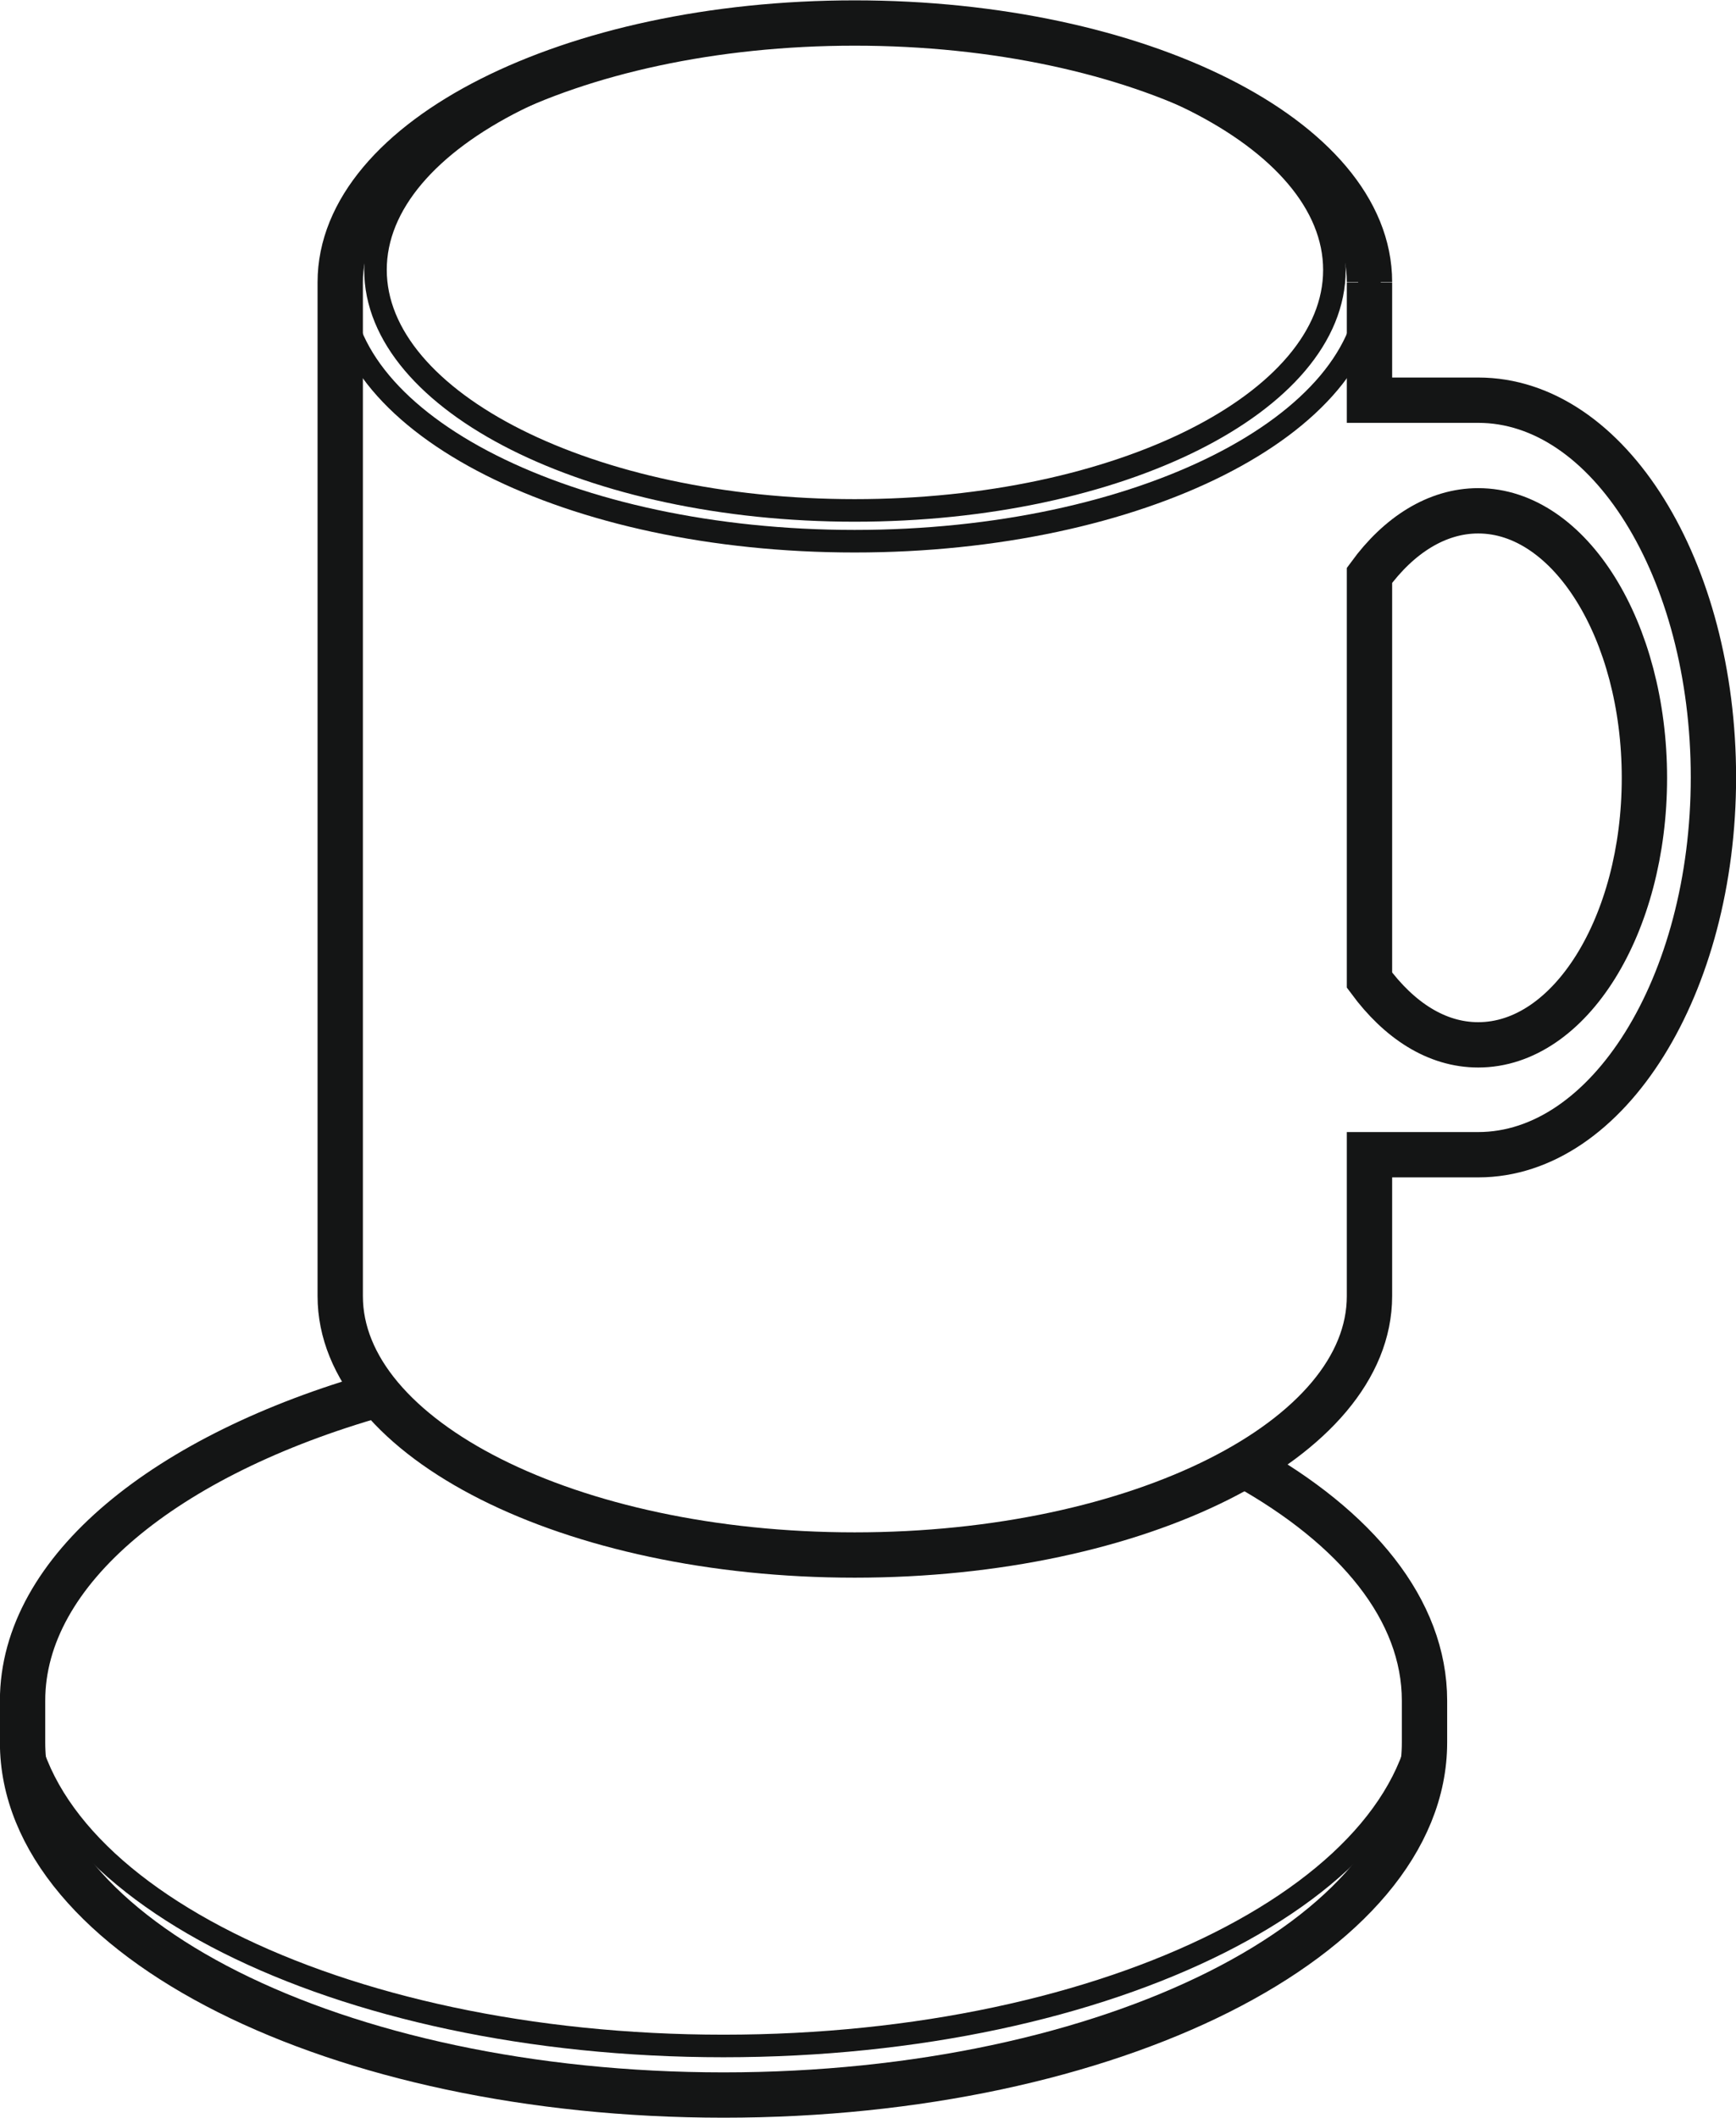 <svg id="Режим_изоляции" data-name="Режим изоляции" xmlns="http://www.w3.org/2000/svg" width="32.83mm" height="40.05mm" viewBox="0 0 93.07 113.51"><defs><style>.cls-1,.cls-2{fill:none;stroke:#141515;stroke-miterlimit:10;}.cls-1{stroke-width:2.43px;}.cls-2{stroke-width:1.21px;}</style></defs><title>bonfire</title><path class="cls-1" d="M66.73,78.54c6,3.34,9.64,7.76,9.64,12.62V93.4h0c0,10.44-16.83,18.9-37.58,18.9S1.21,103.85,1.21,93.4h0V91.16c0-7,7.69-13.19,19.07-16.42"/><path class="cls-2" d="M76.37,90.77c0,10.45-16.83,18.9-37.58,18.9S1.21,101.21,1.21,90.77"/><path class="cls-1" d="M73.42,15.12v6.32h5.83c7,0,12.61,9.07,12.61,20.22S86.21,61.89,79.25,61.89H73.42v7.58h0c0,7.67-12.36,13.88-27.6,13.88S18.24,77.14,18.24,69.47h0V15.12c0-7.65,12.34-13.9,27.58-13.9s27.6,6.23,27.6,13.88m0,37.43C75,54.67,77,56,79.25,56c4.92,0,8.91-6.41,8.91-14.31s-4-14.32-8.91-14.32c-2.22,0-4.26,1.31-5.83,3.46V52.52Z"/><path class="cls-2" d="M73.42,15.09C73.42,22.77,61.06,29,45.82,29S18.24,22.77,18.24,15.09"/><path class="cls-2" d="M45.82,27.35c14.17,0,25.72-5.79,25.72-12.89S60,1.58,45.82,1.58,20.13,7.37,20.13,14.45,31.67,27.35,45.82,27.35h0Z"/></svg>